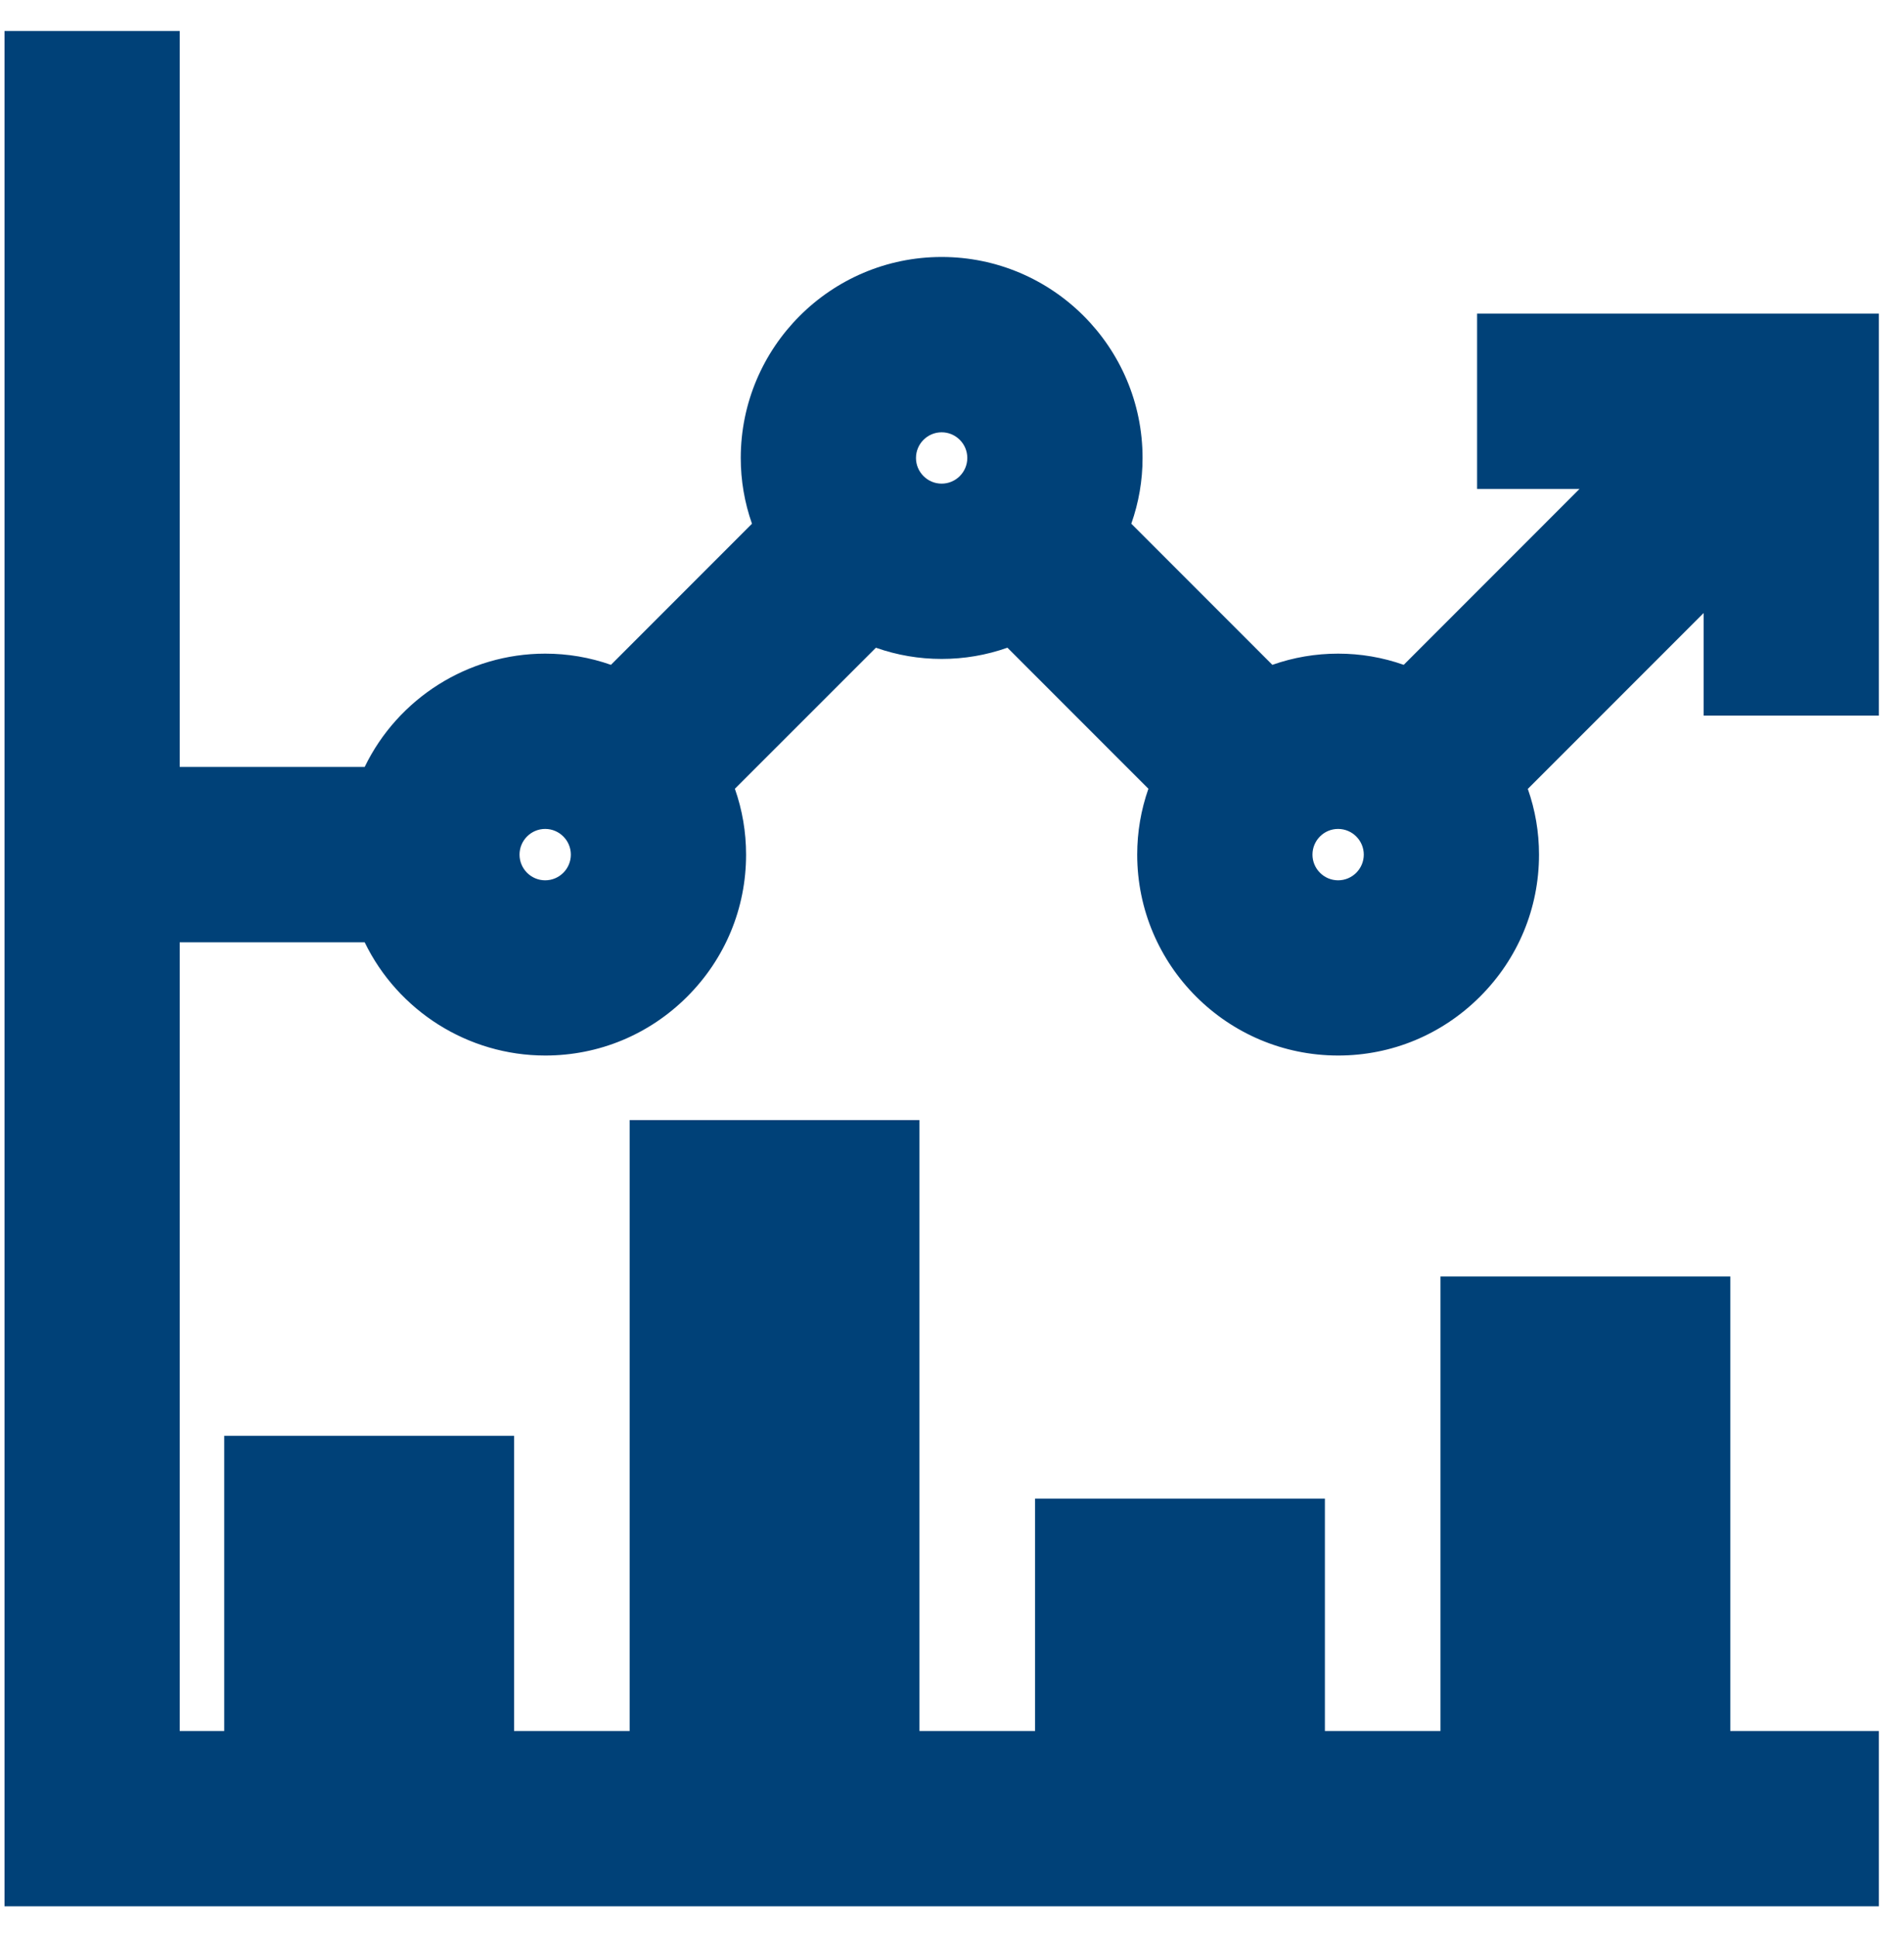 <svg width="59" height="60" viewBox="0 0 59 60" fill="none" xmlns="http://www.w3.org/2000/svg">
<path d="M0.14 59.04V0.96H5.569V23.753H11.3C12.331 21.629 14.5 20.244 16.894 20.244C17.592 20.244 18.275 20.36 18.932 20.591L23.302 16.221C23.071 15.564 22.954 14.882 22.954 14.184C22.956 10.751 25.748 7.959 29.18 7.959C32.613 7.959 35.405 10.751 35.405 14.184C35.405 14.88 35.288 15.562 35.056 16.22L39.427 20.591C40.083 20.36 40.766 20.244 41.465 20.244C42.162 20.244 42.843 20.36 43.498 20.591L48.945 15.143H45.771V9.713H58.22V22.164L52.791 22.163V18.986L47.343 24.433C47.573 25.087 47.69 25.769 47.69 26.468C47.69 28.127 47.041 29.689 45.862 30.867C44.684 32.043 43.123 32.691 41.467 32.691C38.032 32.691 35.239 29.899 35.239 26.468C35.239 25.768 35.356 25.085 35.586 24.428L31.218 20.06C30.56 20.292 29.877 20.408 29.179 20.408C28.481 20.408 27.799 20.292 27.142 20.061L22.772 24.429C23.003 25.086 23.119 25.77 23.119 26.468C23.12 28.128 22.472 29.69 21.295 30.867C20.118 32.043 18.556 32.691 16.897 32.691C14.501 32.691 12.332 31.307 11.3 29.184H5.569V53.611H6.948V44.469H15.93V53.611H19.511V34.69H28.492V53.611H32.074V46.413H41.055V53.611H44.636V39.535H53.617V53.611H58.22V59.04H0.14ZM41.464 25.673C41.026 25.673 40.67 26.03 40.67 26.469C40.67 26.907 41.027 27.264 41.465 27.264C41.903 27.264 42.26 26.907 42.26 26.469C42.26 26.03 41.903 25.674 41.464 25.673ZM16.894 25.673C16.456 25.673 16.099 26.03 16.099 26.469C16.099 26.907 16.456 27.264 16.894 27.264C17.332 27.264 17.689 26.907 17.689 26.469C17.689 26.03 17.332 25.674 16.894 25.673ZM29.179 13.389C28.741 13.389 28.384 13.745 28.384 14.184C28.384 14.396 28.467 14.595 28.618 14.746C28.768 14.896 28.967 14.979 29.179 14.979C29.617 14.979 29.974 14.622 29.974 14.184C29.974 13.972 29.891 13.772 29.741 13.622C29.59 13.472 29.391 13.389 29.179 13.389Z" fill="#004178"/>
</svg>
